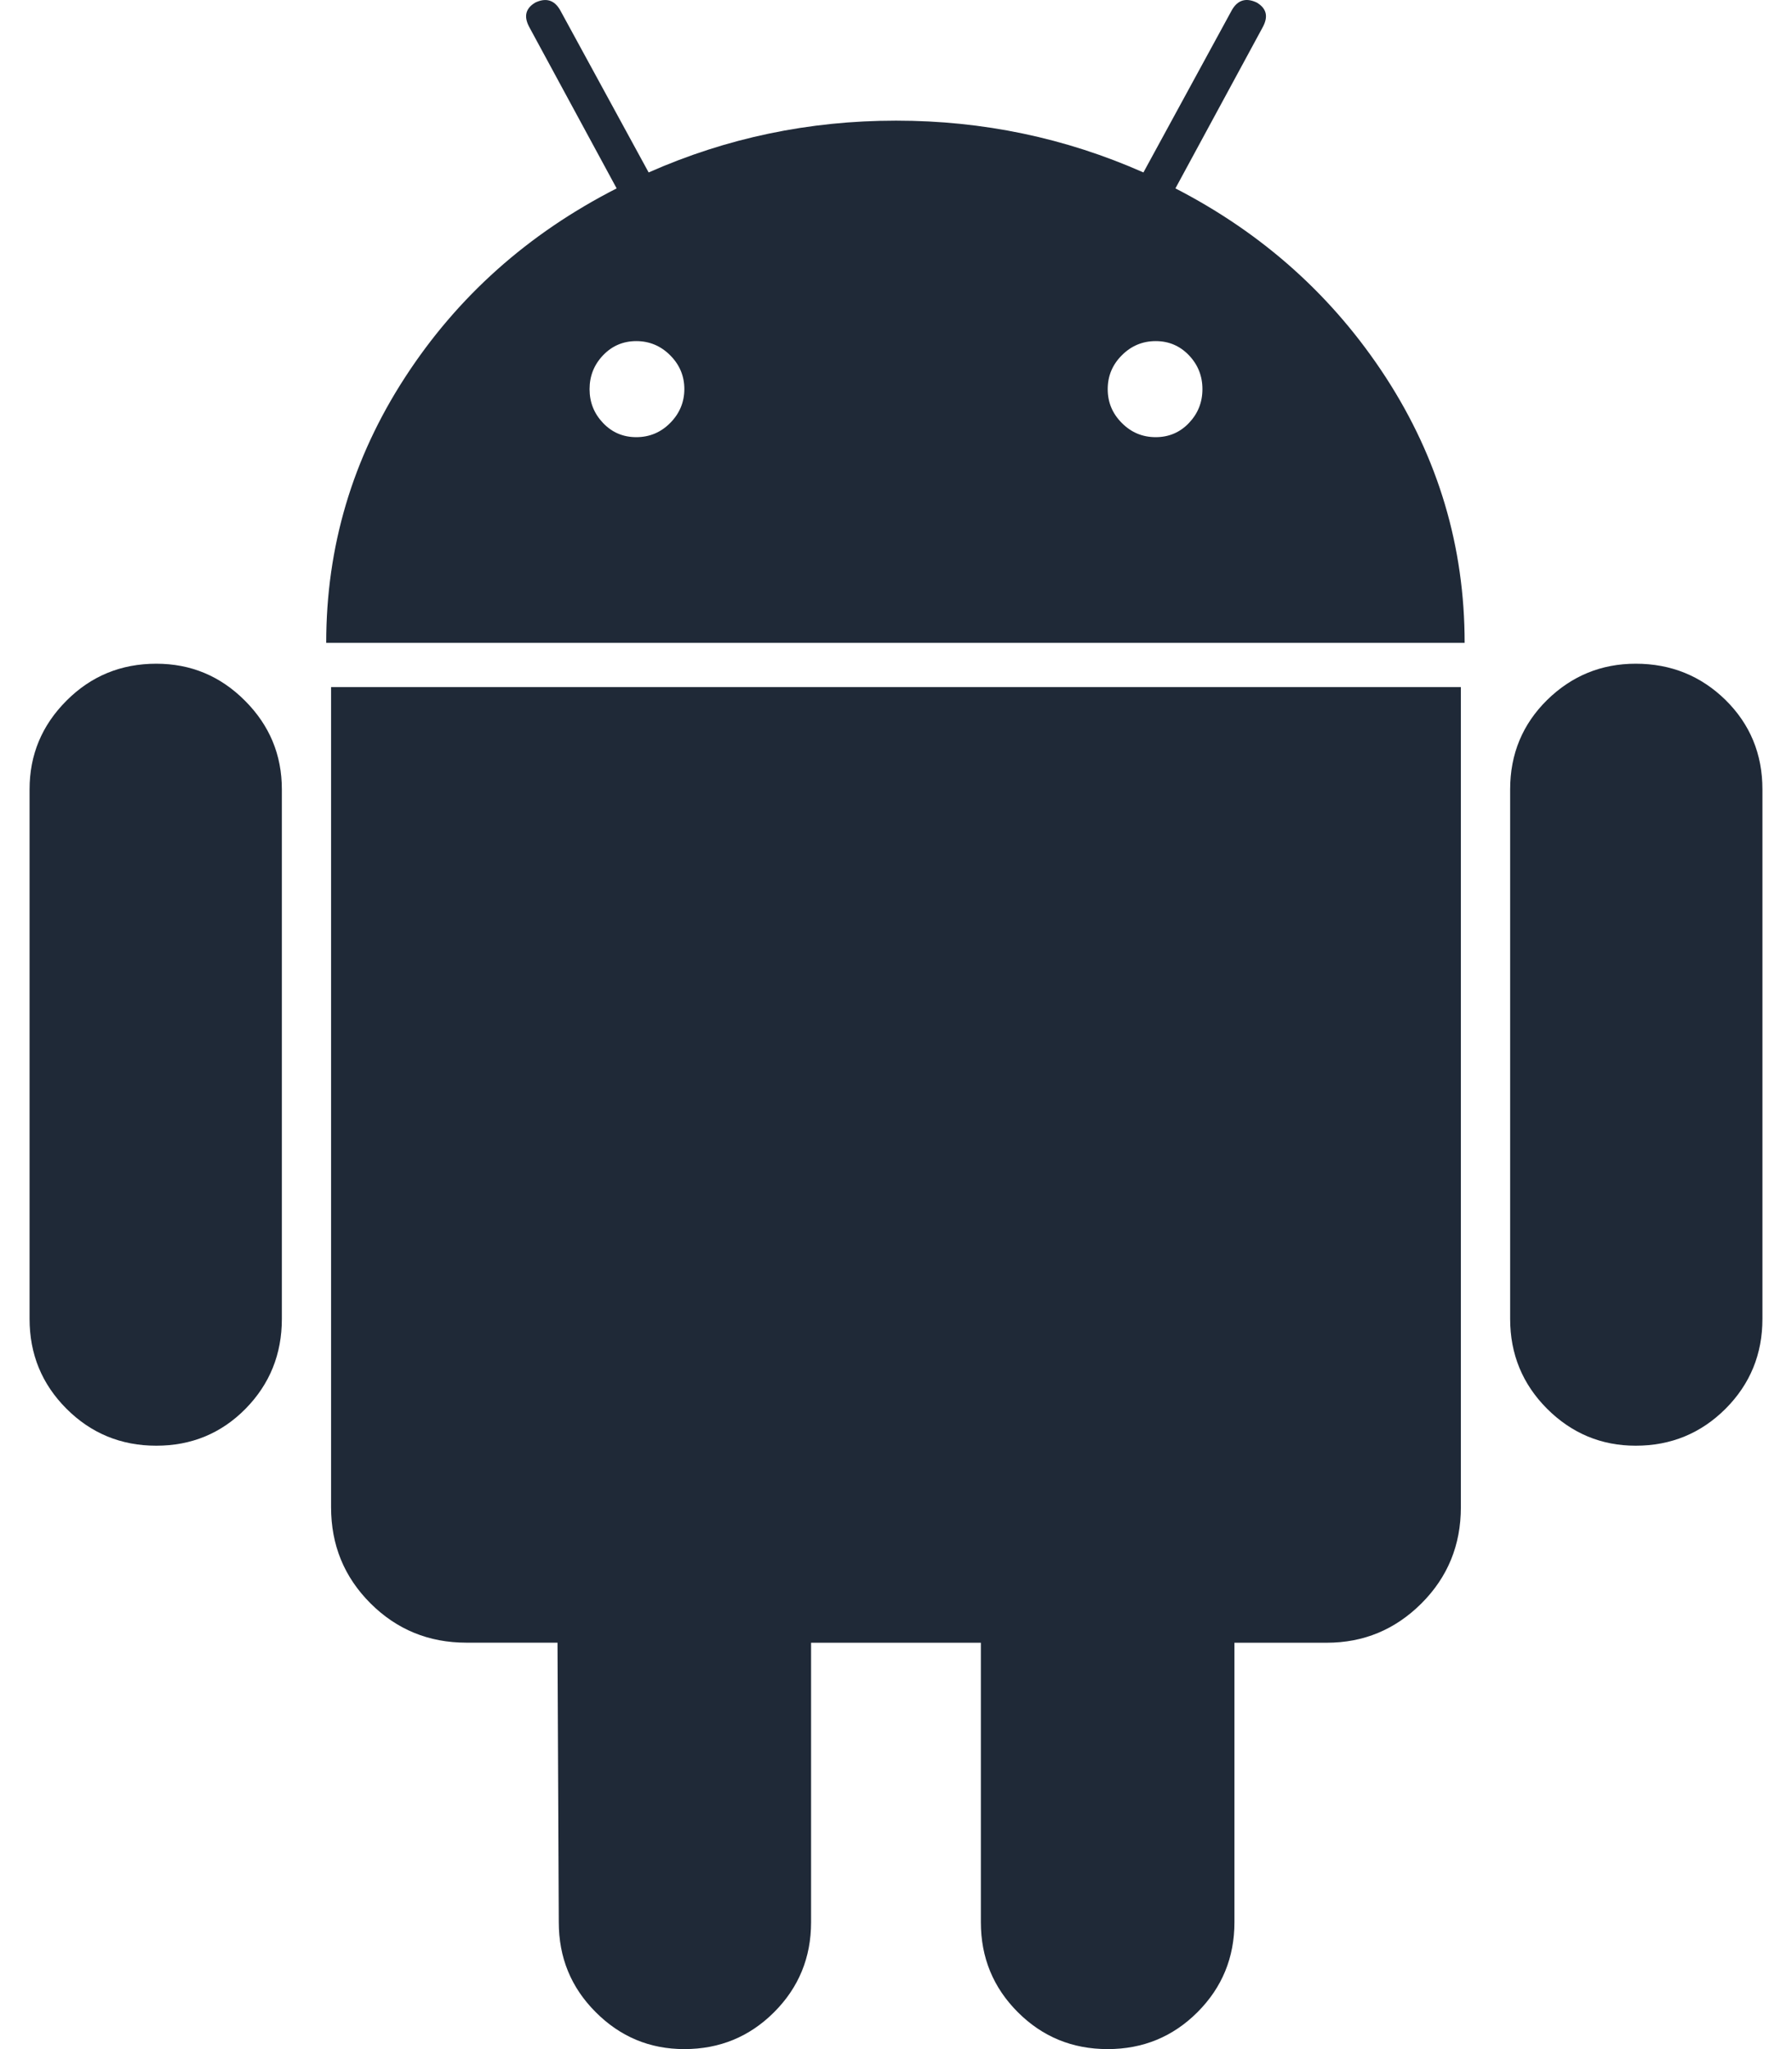 <svg width="28" height="32" viewBox="0 0 28 32" fill="none" xmlns="http://www.w3.org/2000/svg">
<path d="M2.442 10.365C1.891 10.365 1.423 10.557 1.039 10.942C0.654 11.327 0.462 11.788 0.462 12.327V20.596C0.462 21.148 0.654 21.615 1.039 22C1.423 22.384 1.891 22.577 2.442 22.577C2.993 22.577 3.458 22.384 3.837 22C4.215 21.615 4.404 21.148 4.404 20.596V12.327C4.404 11.788 4.212 11.327 3.827 10.942C3.443 10.557 2.981 10.365 2.442 10.365Z" fill="#1F2937"/>
<path d="M18.366 2.942L19.731 0.423C19.821 0.256 19.789 0.129 19.635 0.039C19.468 -0.039 19.34 0 19.25 0.154L17.866 2.693C16.648 2.154 15.359 1.884 14.001 1.884C12.641 1.884 11.353 2.154 10.135 2.693L8.75 0.154C8.66 0 8.532 -0.038 8.366 0.039C8.212 0.129 8.18 0.256 8.27 0.423L9.635 2.942C8.251 3.648 7.148 4.631 6.328 5.894C5.507 7.158 5.097 8.538 5.097 10.039H22.885C22.885 8.539 22.474 7.158 21.654 5.894C20.833 4.631 19.737 3.648 18.366 2.942ZM10.471 6.606C10.324 6.754 10.147 6.827 9.942 6.827C9.737 6.827 9.564 6.754 9.423 6.606C9.282 6.458 9.212 6.283 9.212 6.077C9.212 5.872 9.282 5.696 9.423 5.548C9.564 5.401 9.737 5.327 9.942 5.327C10.147 5.327 10.324 5.401 10.471 5.548C10.619 5.696 10.693 5.872 10.693 6.077C10.692 6.282 10.618 6.458 10.471 6.606ZM18.577 6.606C18.436 6.754 18.262 6.827 18.058 6.827C17.852 6.827 17.676 6.754 17.529 6.606C17.381 6.458 17.308 6.283 17.308 6.077C17.308 5.872 17.381 5.696 17.529 5.548C17.676 5.401 17.852 5.327 18.058 5.327C18.263 5.327 18.436 5.401 18.577 5.548C18.718 5.696 18.788 5.872 18.788 6.077C18.788 6.282 18.718 6.458 18.577 6.606Z" fill="#1F2937"/>
<path d="M5.173 23.538C5.173 24.129 5.378 24.628 5.788 25.038C6.199 25.448 6.698 25.653 7.288 25.653H8.711L8.731 30.019C8.731 30.571 8.923 31.039 9.308 31.423C9.692 31.808 10.154 32 10.692 32C11.243 32 11.711 31.808 12.096 31.423C12.48 31.039 12.673 30.571 12.673 30.019V25.654H15.326V30.019C15.326 30.571 15.519 31.039 15.903 31.423C16.288 31.808 16.756 32 17.307 32C17.858 32 18.326 31.808 18.711 31.423C19.095 31.039 19.288 30.571 19.288 30.019V25.654H20.73C21.307 25.654 21.8 25.449 22.211 25.039C22.621 24.629 22.826 24.129 22.826 23.539V10.73H5.173V23.538Z" fill="#1F2937"/>
<path d="M25.558 10.365C25.019 10.365 24.558 10.555 24.173 10.932C23.789 11.311 23.596 11.776 23.596 12.327V20.596C23.596 21.148 23.789 21.615 24.173 22C24.558 22.384 25.02 22.577 25.558 22.577C26.109 22.577 26.577 22.384 26.962 22C27.346 21.615 27.538 21.148 27.538 20.596V12.327C27.538 11.776 27.346 11.311 26.962 10.932C26.577 10.555 26.109 10.365 25.558 10.365Z" fill="#1F2937"/>
</svg>
